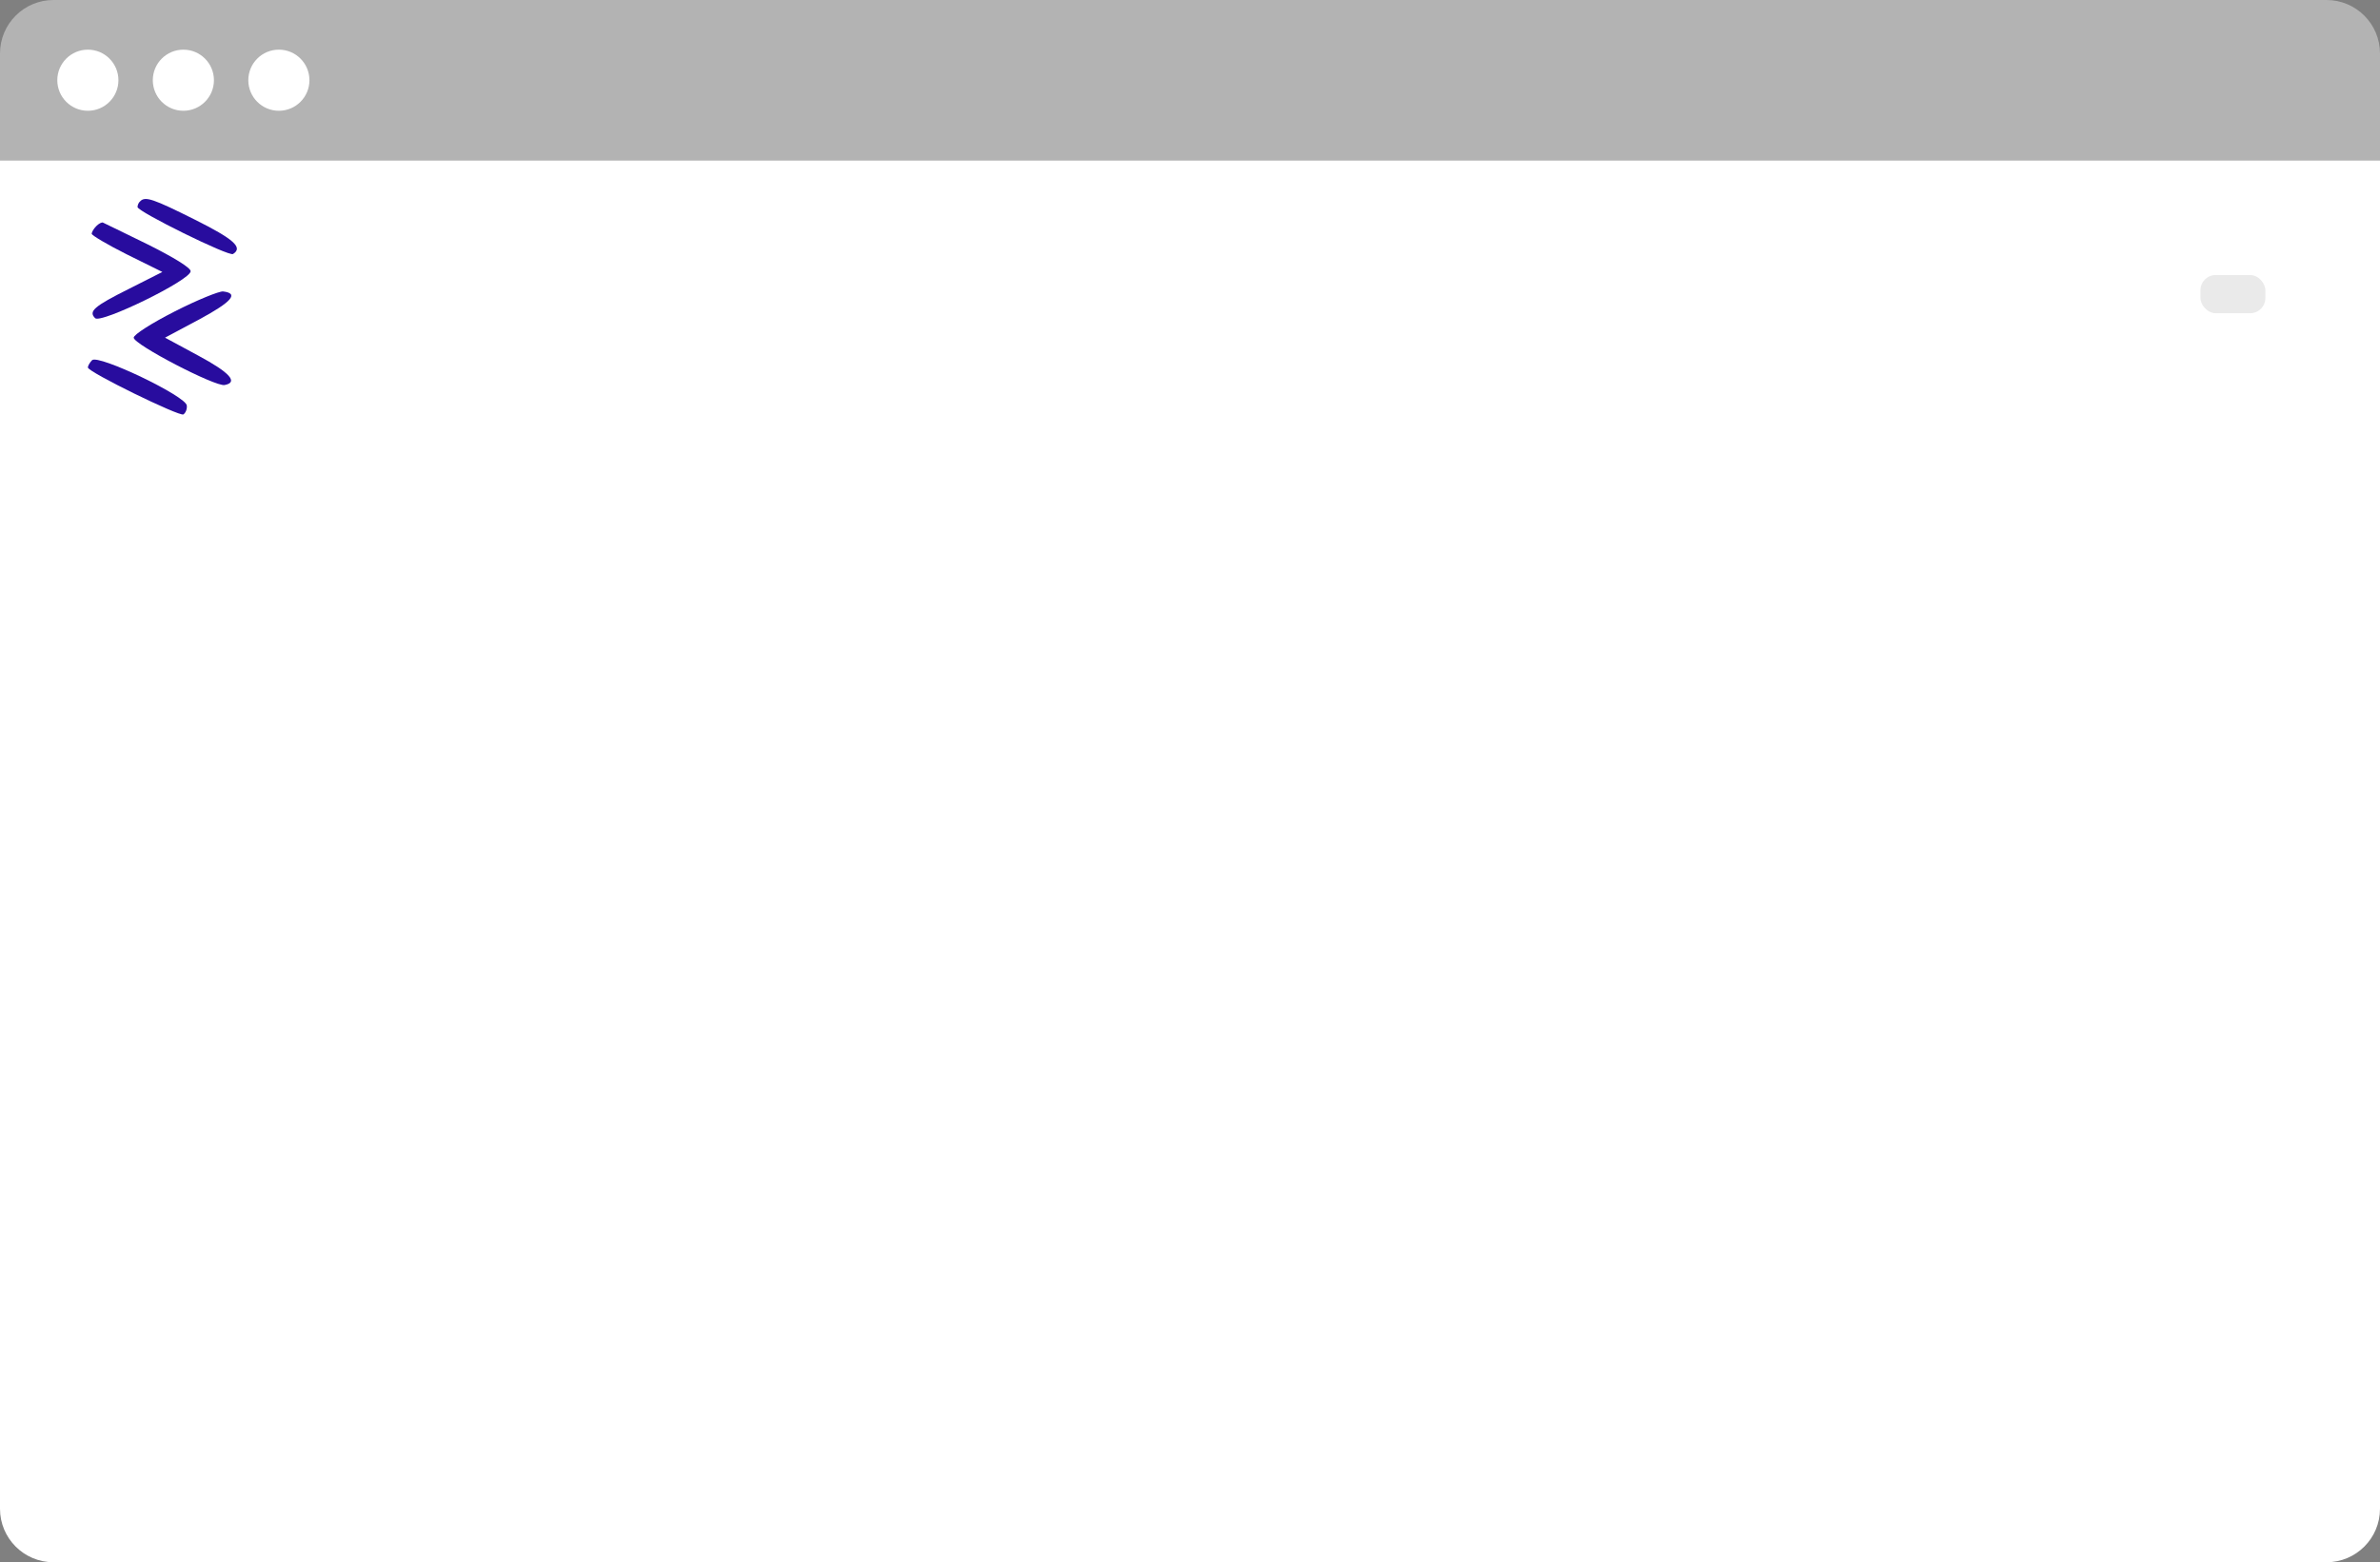 <svg width="623" height="409" fill="none" xmlns="http://www.w3.org/2000/svg"><rect width="100%" height="100%" fill="#808080" stroke="none"/><path d="M0 42h623v353c0 7.732-6.268 14-14 14H14c-7.732 0-14-6.268-14-14V42Z" fill="#fff"/><g xmlns="http://www.w3.org/2000/svg" x="20" y="173" transform="translate(23,110) scale(0.1,-0.1)" fill="#280c9e" stroke="none">
<path d="M137 573 c-4 -3 -7 -10 -7 -15 0 -12 239 -130 250 -123 27 17 2 39 -100 90 -108 54 -130 62 -143 48z"/>
<path d="M22 508 c-7 -7 -12 -16 -12 -20 0 -4 42 -29 92 -54 l93 -46 -87 -44 c-92 -46 -107 -59 -89 -77 15 -15 251 100 250 123 0 9 -44 36 -112 70 -62 30 -114 56 -117 57 -3 2 -11 -2 -18 -9z"/>
<path d="M228 285 c-61 -31 -108 -61 -108 -69 0 -18 214 -129 238 -124 37 7 13 33 -69 77 l-87 47 90 48 c85 46 104 68 62 73 -10 1 -67 -22 -126 -52z"/>
<path d="M11 157 c-6 -6 -11 -15 -11 -19 0 -12 240 -129 250 -123 6 4 10 14 9 23 0 24 -232 135 -248 119z"/>
</g><rect x="576" y="72" width="17" height="10" rx="4" fill="#EAEAEA"/><path d="M0 14C0 6.268 6.268 0 14 0h595c7.732 0 14 6.268 14 14v28H0V14Z" fill="#fff" fill-opacity=".4"/><circle cx="23" cy="21" r="8" fill="#fff"/><circle cx="48" cy="21" r="8" fill="#fff"/><circle cx="73" cy="21" r="8" fill="#fff"/></svg>
